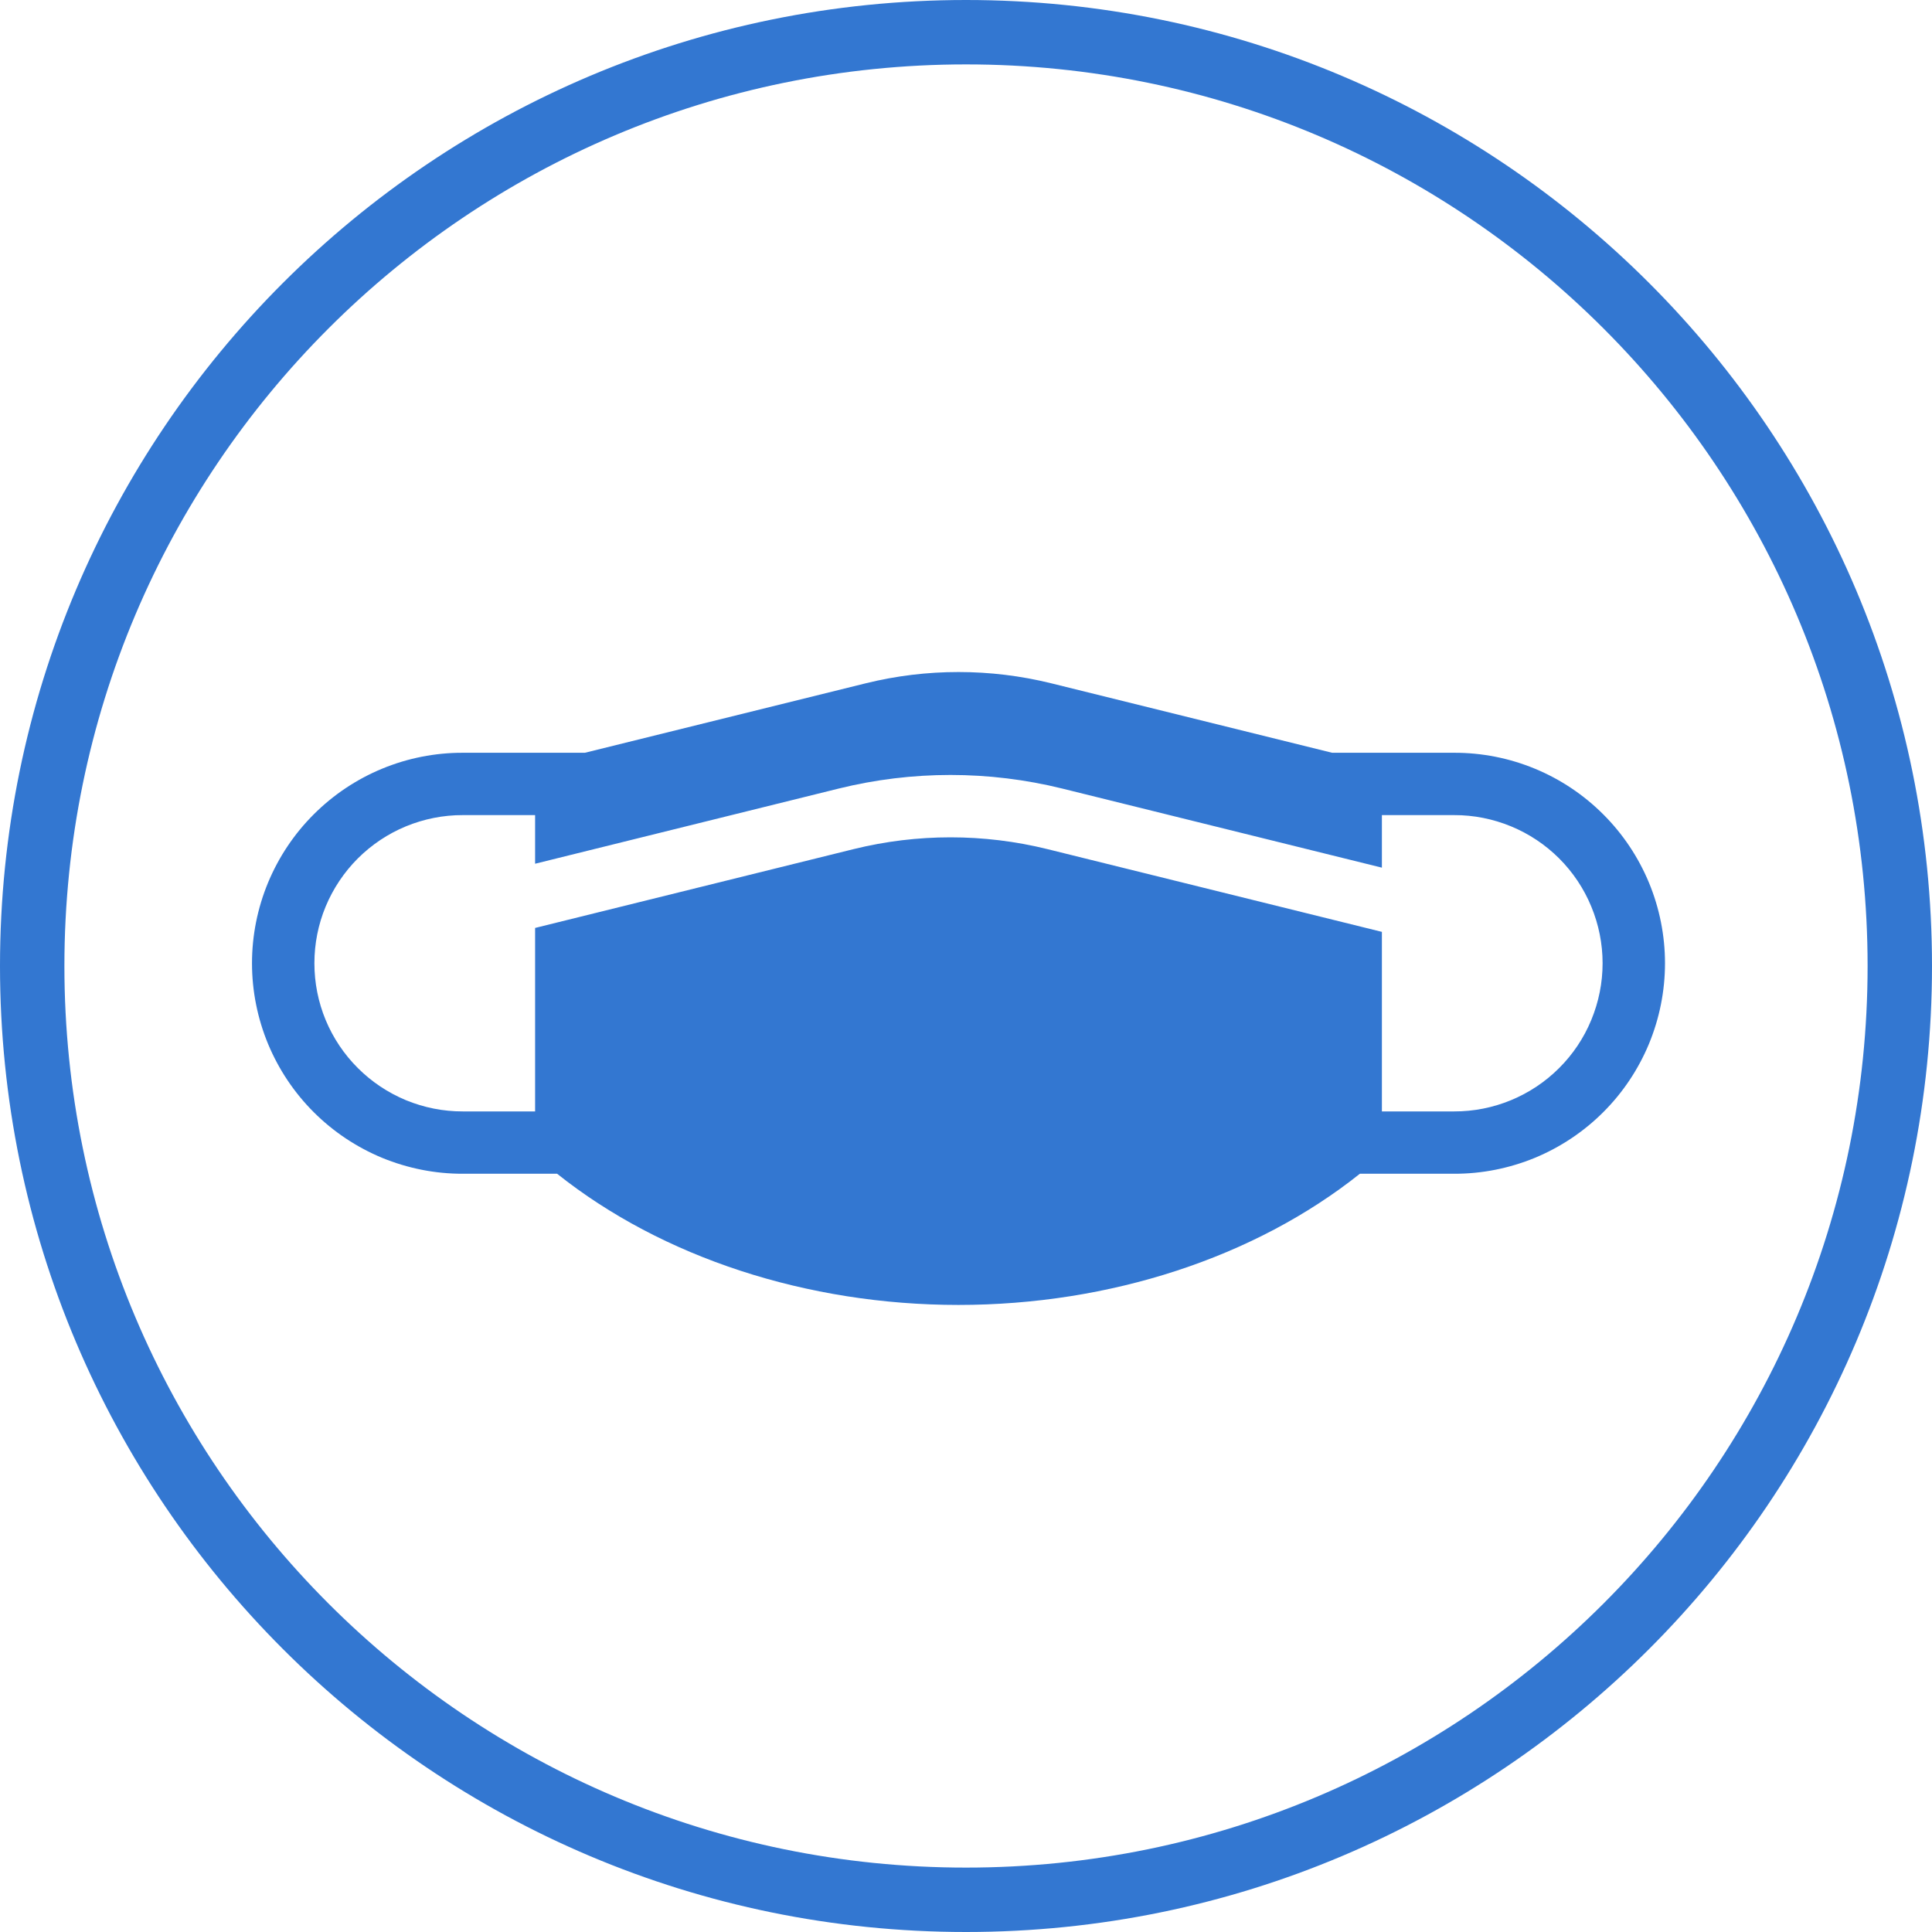 <svg width="30" height="30" viewBox="0 0 30 30" fill="none" xmlns="http://www.w3.org/2000/svg">
<g clip-path="url(#clip0_1_40)">
<path d="M29.5 15C29.5 23.008 23.008 29.5 15 29.5C6.992 29.5 0.5 23.008 0.5 15C0.5 6.992 6.992 0.5 15 0.5C23.008 0.5 29.5 6.992 29.5 15Z" stroke="#3377D1"/>
<path d="M22.581 11.689H20.685L16.323 10.61C15.377 10.377 14.389 10.377 13.444 10.61L9.082 11.689H7.186C6.756 11.688 6.331 11.772 5.934 11.936C5.537 12.1 5.176 12.341 4.872 12.645C4.568 12.948 4.327 13.309 4.162 13.706C3.998 14.102 3.913 14.528 3.913 14.957C3.913 15.387 3.998 15.812 4.162 16.209C4.327 16.606 4.568 16.967 4.872 17.27C5.176 17.574 5.537 17.814 5.934 17.979C6.331 18.142 6.756 18.227 7.186 18.226H8.651C10.279 19.524 12.53 20.263 14.883 20.263C17.237 20.263 19.488 19.524 21.116 18.226H22.581C23.011 18.227 23.436 18.142 23.833 17.979C24.23 17.814 24.591 17.574 24.895 17.27C25.199 16.967 25.44 16.606 25.605 16.209C25.769 15.812 25.854 15.387 25.854 14.957C25.854 14.528 25.769 14.102 25.605 13.706C25.44 13.309 25.199 12.948 24.895 12.645C24.591 12.341 24.23 12.1 23.833 11.936C23.436 11.772 23.011 11.688 22.581 11.689ZM22.581 17.258H21.458V14.47L16.264 13.185C15.276 12.941 14.243 12.941 13.255 13.185L8.309 14.409V17.258H7.186C6.883 17.259 6.584 17.199 6.304 17.084C6.025 16.968 5.771 16.799 5.557 16.585C5.343 16.372 5.173 16.118 5.057 15.839C4.941 15.559 4.882 15.26 4.882 14.957C4.882 14.655 4.941 14.355 5.057 14.076C5.173 13.797 5.343 13.543 5.557 13.329C5.771 13.116 6.025 12.946 6.304 12.831C6.584 12.716 6.883 12.656 7.186 12.657H8.309V13.412L13.022 12.245C14.163 11.963 15.355 11.963 16.496 12.245L21.458 13.473V12.657H22.581C22.883 12.656 23.183 12.716 23.462 12.831C23.742 12.946 23.996 13.116 24.21 13.329C24.424 13.543 24.594 13.797 24.709 14.076C24.825 14.355 24.885 14.655 24.885 14.957C24.885 15.26 24.825 15.559 24.709 15.839C24.594 16.118 24.424 16.372 24.21 16.585C23.996 16.799 23.742 16.968 23.462 17.084C23.183 17.199 22.883 17.259 22.581 17.258Z" fill="#3377D1"/>
</g>
<defs>
<clipPath id="clip0_1_40">
<rect width="30" height="30" fill="white"/>
</clipPath>
</defs>
</svg>
